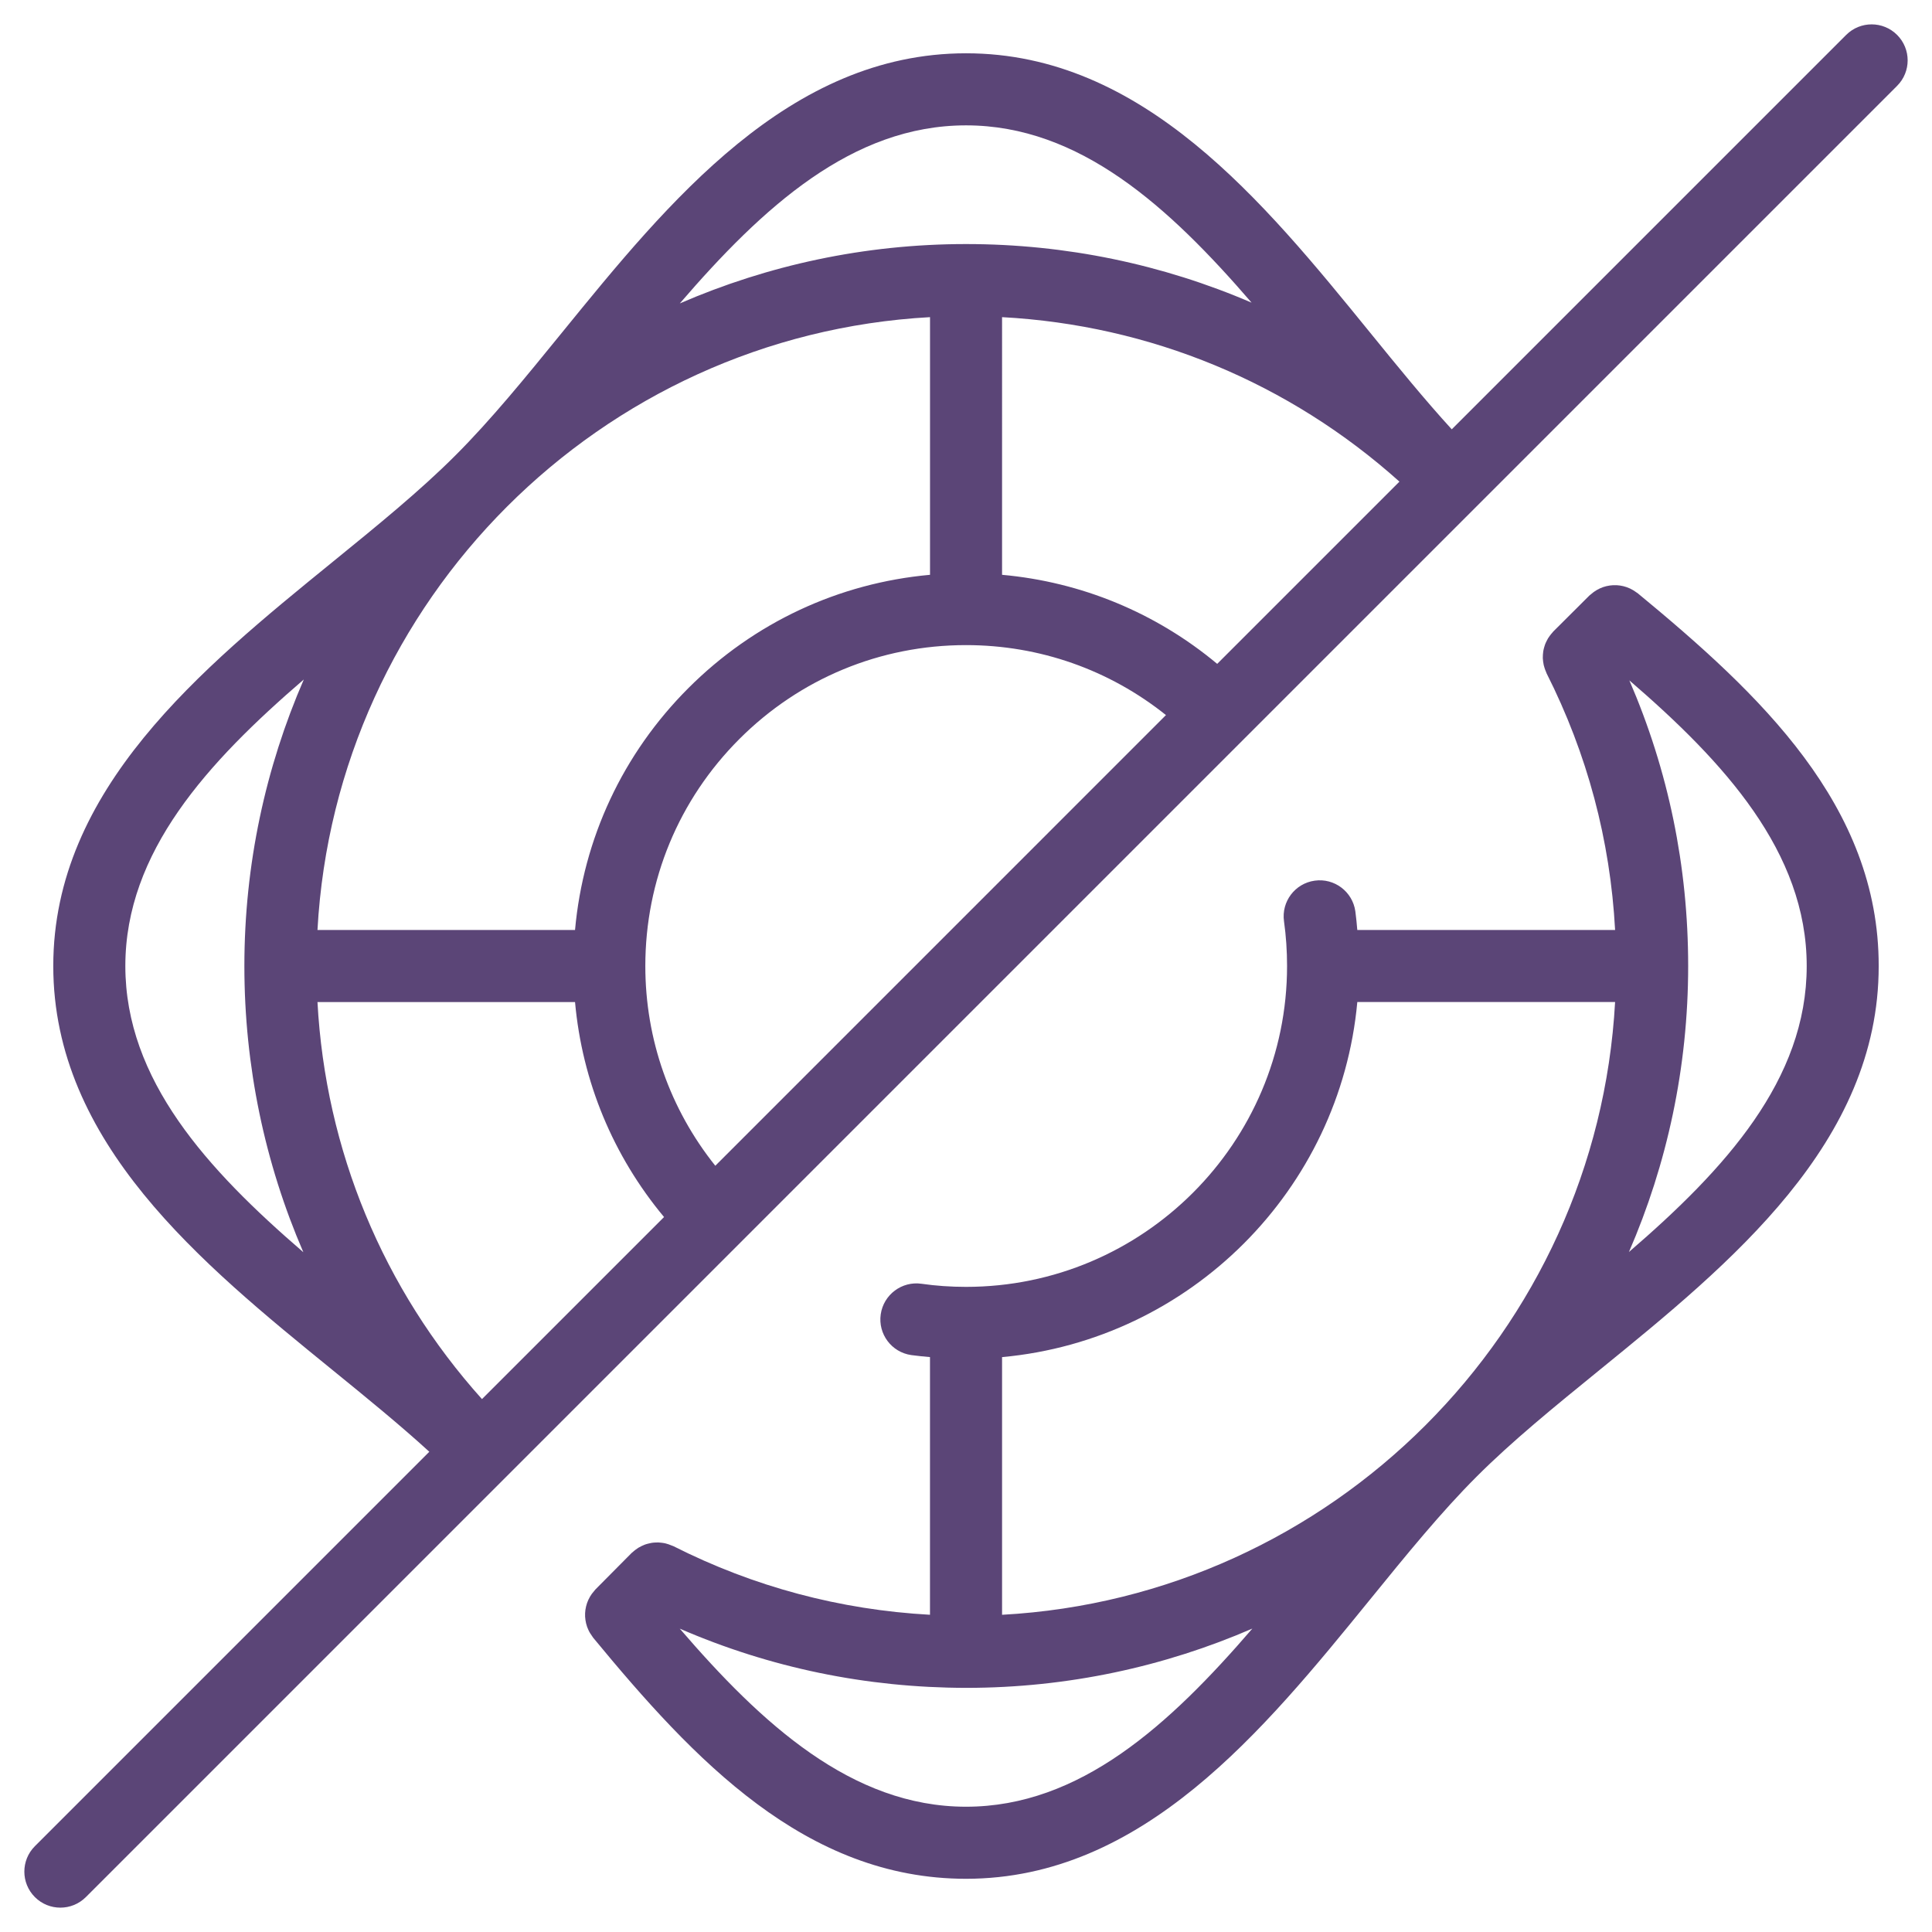 <?xml version="1.0" ?><!DOCTYPE svg  PUBLIC '-//W3C//DTD SVG 1.1//EN'  'http://www.w3.org/Graphics/SVG/1.1/DTD/svg11.dtd'><svg enable-background="new 0 0 96 96" height="96px" version="1.1" viewBox="0 0 96 96" width="96px" xml:space="preserve" xmlns="http://www.w3.org/2000/svg" xmlns:xlink="http://www.w3.org/1999/xlink"><g id="Слой_1"/><g id="Слой_2"><g><path d="M94.266,1.735c-0.699-0.699-1.832-0.699-2.531,0L72.137,21.333c-1.337-1.463-2.671-3.1-4.063-4.813    C62.787,10.019,56.796,2.65,48.002,2.648c-8.791,0.002-14.78,7.366-20.065,13.863c-1.823,2.241-3.545,4.359-5.308,6.119    c-1.758,1.76-3.874,3.481-6.114,5.303C10.016,33.22,2.649,39.211,2.647,48c0.002,8.793,7.371,14.787,13.873,20.074    c1.712,1.393,3.349,2.726,4.812,4.063L1.734,91.735c-0.699,0.699-0.699,1.832,0,2.531c0.35,0.35,0.808,0.524,1.266,0.524    s0.916-0.175,1.266-0.524l90-90C94.965,3.567,94.965,2.434,94.266,1.735z M60.482,32.987c-3.044-2.538-6.742-4.069-10.69-4.425    V15.759c7.358,0.398,14.258,3.254,19.745,8.173L60.482,32.987z M35.543,57.926c-2.249-2.813-3.477-6.274-3.477-9.926    c0-4.259,1.659-8.263,4.67-11.276c3.01-3.011,7.009-4.669,11.262-4.669c0.001,0,0.002,0,0.004,0c3.657,0,7.121,1.229,9.934,3.477    L35.543,57.926z M23.949,69.52c-4.919-5.48-7.775-12.374-8.174-19.729h12.798c0.356,3.943,1.887,7.639,4.423,10.683L23.949,69.52z     M46.212,15.759v12.803c-4.535,0.41-8.747,2.369-12.008,5.631c-3.262,3.263-5.221,7.478-5.631,12.017H15.775    C16.674,29.827,29.835,16.66,46.212,15.759z M48.002,6.229c5.646,0.001,10.083,4.048,14.189,8.81    c-4.423-1.904-9.227-2.912-14.187-2.912c-5.052,0-9.861,1.056-14.225,2.95C37.896,10.298,42.342,6.229,48.002,6.229z M6.228,48    c0.001-5.666,4.081-10.116,8.868-14.237c-1.896,4.367-2.953,9.18-2.953,14.237c0,4.974,1.014,9.789,2.93,14.222    C10.295,58.105,6.229,53.659,6.228,48z" fill="#5B4577"/><path d="M81.378,29.479c-0.024-0.021-0.053-0.033-0.078-0.052c-0.05-0.037-0.101-0.071-0.152-0.102    c-0.051-0.03-0.101-0.056-0.152-0.081c-0.054-0.025-0.108-0.047-0.164-0.067c-0.055-0.02-0.108-0.036-0.164-0.049    c-0.057-0.014-0.113-0.025-0.17-0.033c-0.057-0.008-0.112-0.014-0.169-0.017c-0.058-0.003-0.116-0.003-0.174,0    c-0.056,0.002-0.111,0.008-0.166,0.016c-0.059,0.008-0.115,0.02-0.173,0.033c-0.055,0.014-0.108,0.029-0.161,0.047    c-0.056,0.019-0.109,0.041-0.163,0.066c-0.053,0.024-0.104,0.051-0.154,0.081c-0.05,0.029-0.099,0.061-0.146,0.095    c-0.05,0.036-0.096,0.074-0.142,0.115c-0.024,0.021-0.051,0.037-0.074,0.06l-1.794,1.788c-0.018,0.017-0.029,0.038-0.045,0.055    c-0.044,0.047-0.083,0.096-0.121,0.147c-0.034,0.046-0.066,0.091-0.096,0.139c-0.029,0.049-0.055,0.099-0.079,0.15    c-0.026,0.054-0.052,0.108-0.072,0.165c-0.019,0.051-0.032,0.102-0.047,0.154c-0.015,0.059-0.03,0.117-0.039,0.176    c-0.009,0.055-0.013,0.11-0.017,0.166c-0.004,0.058-0.007,0.116-0.005,0.174c0.002,0.057,0.009,0.112,0.016,0.169    c0.008,0.059,0.017,0.118,0.03,0.176c0.012,0.053,0.028,0.105,0.046,0.158c0.021,0.061,0.042,0.12,0.069,0.179    c0.01,0.022,0.015,0.045,0.025,0.067c2.024,4.008,3.165,8.291,3.406,12.756h-12.81c-0.028-0.31-0.054-0.621-0.097-0.925    c-0.137-0.979-1.041-1.664-2.021-1.525c-0.979,0.137-1.661,1.041-1.524,2.02c0.102,0.725,0.152,1.472,0.152,2.22    c0,8.792-7.156,15.944-15.953,15.944c-0.757,0-1.5-0.052-2.209-0.154c-0.975-0.142-1.886,0.537-2.028,1.516    s0.537,1.886,1.515,2.027c0.305,0.044,0.619,0.07,0.932,0.1v12.804c-4.471-0.247-8.752-1.389-12.748-3.408    c-0.021-0.011-0.044-0.016-0.065-0.025c-0.061-0.027-0.123-0.051-0.186-0.071c-0.05-0.017-0.101-0.032-0.151-0.044    c-0.06-0.014-0.12-0.023-0.181-0.03c-0.056-0.008-0.111-0.014-0.167-0.016c-0.058-0.002-0.115,0.001-0.174,0.005    c-0.056,0.004-0.112,0.008-0.167,0.018c-0.058,0.009-0.114,0.023-0.171,0.038c-0.054,0.015-0.107,0.028-0.16,0.048    c-0.055,0.021-0.107,0.045-0.16,0.07c-0.053,0.025-0.105,0.052-0.155,0.082c-0.046,0.028-0.09,0.061-0.135,0.094    c-0.052,0.039-0.103,0.079-0.151,0.124c-0.018,0.017-0.038,0.027-0.055,0.045l-1.799,1.813c-0.021,0.021-0.036,0.047-0.056,0.069    c-0.042,0.048-0.083,0.097-0.12,0.147c-0.033,0.046-0.063,0.092-0.092,0.141c-0.031,0.052-0.058,0.104-0.083,0.159    c-0.024,0.053-0.045,0.104-0.064,0.158c-0.019,0.055-0.035,0.109-0.048,0.166c-0.014,0.056-0.024,0.111-0.033,0.168    c-0.008,0.057-0.013,0.113-0.016,0.171c-0.002,0.057-0.003,0.112,0,0.169c0.003,0.059,0.009,0.116,0.018,0.174    c0.008,0.056,0.019,0.11,0.032,0.165c0.014,0.057,0.031,0.113,0.05,0.169c0.02,0.054,0.041,0.107,0.066,0.159    c0.024,0.054,0.052,0.104,0.083,0.156c0.031,0.052,0.064,0.102,0.101,0.15c0.019,0.025,0.032,0.053,0.052,0.077    c5,6.061,10.549,11.978,18.528,11.978c8.791-0.004,14.783-7.371,20.069-13.871c1.821-2.24,3.541-4.355,5.302-6.114    c1.757-1.759,3.873-3.48,6.114-5.303c6.501-5.288,13.869-11.28,13.863-20.065C93.362,40.031,87.442,34.481,81.378,29.479z     M67.444,49.79h12.809c-0.9,16.384-14.073,29.552-30.461,30.448V67.434C59.135,66.58,66.59,59.129,67.444,49.79z M48.005,89.775    c-5.692,0-10.179-4.146-14.228-8.849c4.481,1.944,9.257,2.935,14.228,2.943c5.052,0,9.86-1.055,14.224-2.946    C58.112,85.703,53.665,89.773,48.005,89.775z M80.941,62.211c1.891-4.36,2.943-9.164,2.943-14.211    c0-4.947-0.983-9.71-2.922-14.192c4.691,4.043,8.816,8.521,8.812,14.193C89.778,53.653,85.716,58.097,80.941,62.211z" fill="#5B4577"/></g></g></svg>